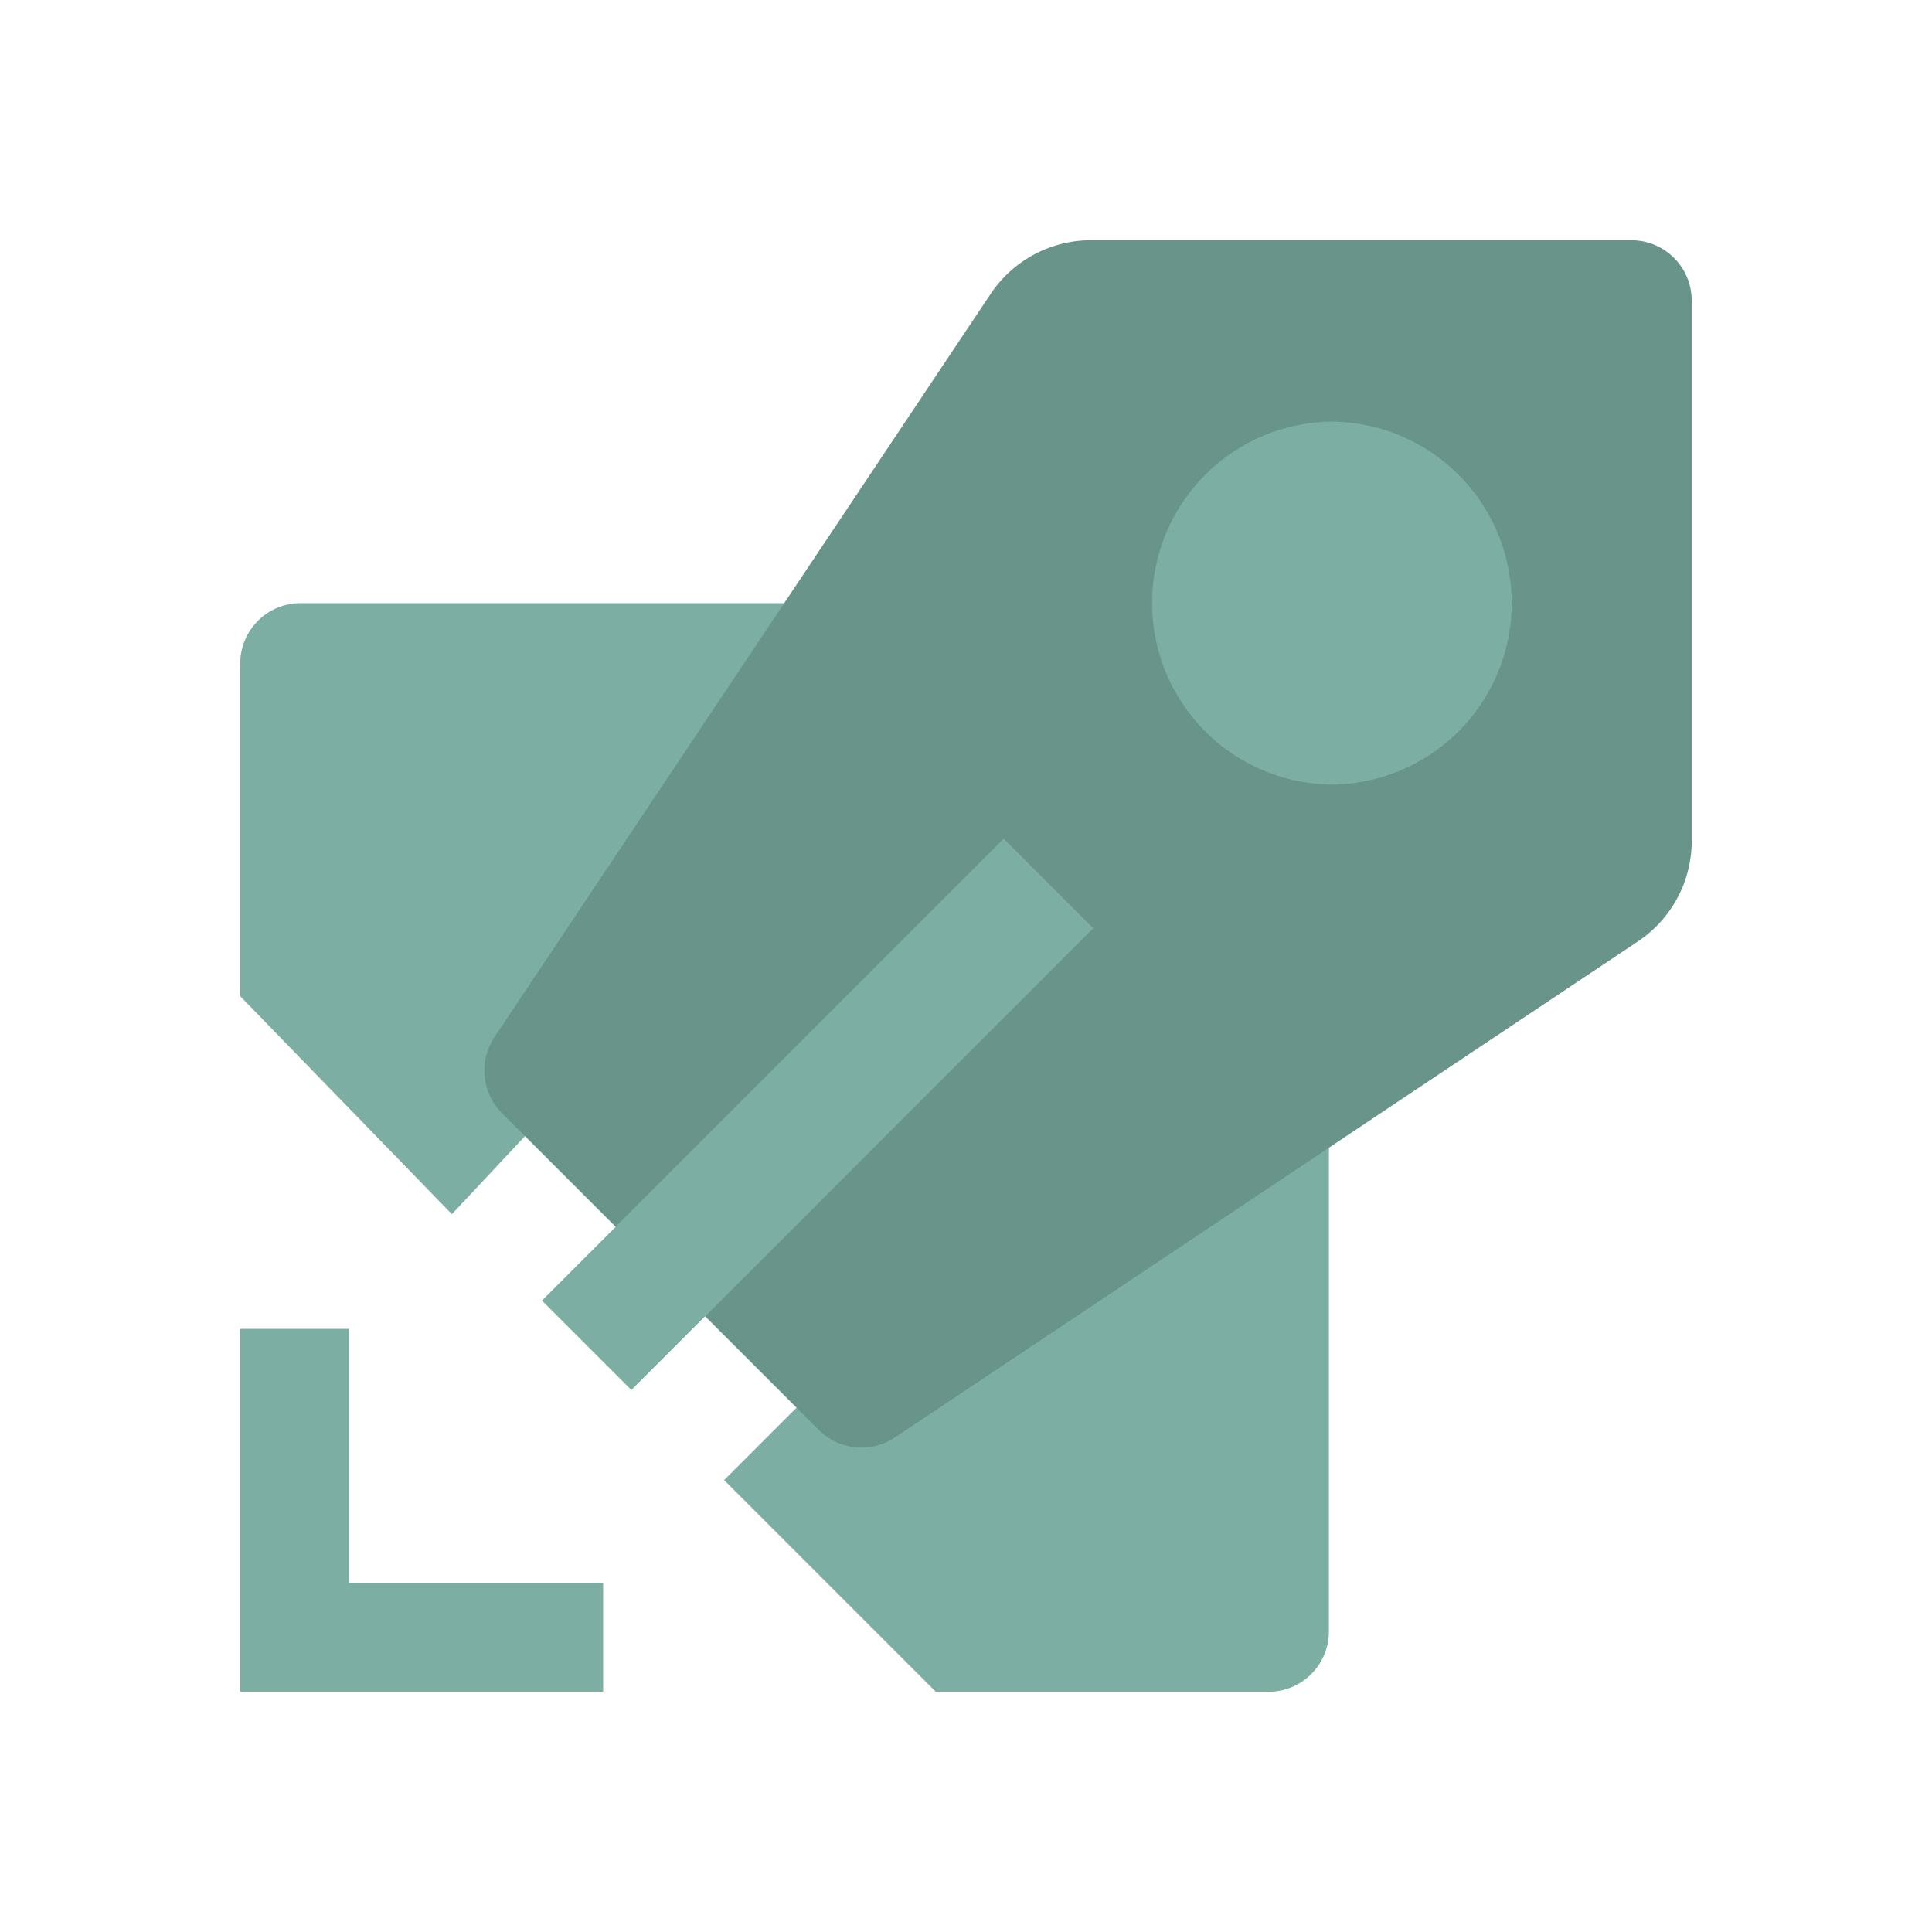 <svg xmlns="http://www.w3.org/2000/svg" viewBox="0 0 32 32"><path fill="#7daea3" d="M3.98 22.01h1.803v4.208H9.99v1.803H3.98Z"/><path fill="#7daea3" d="M3.98 10.991v5.51l3.505 3.61 1.503-1.606 4.508 4.508-1.502 1.502 3.506 3.506h5.51a1 1 0 0 0 1.001-1.002v-8.014L12.995 9.99H4.982a1 1 0 0 0-1.003 1.001Z"/><path fill="#68948a" d="M8.317 18.44a1 1 0 0 1-.125-1.265L16.407 4.87a2 2 0 0 1 1.666-.891h8.946A1 1 0 0 1 28.02 4.98v8.946a2 2 0 0 1-.891 1.667l-12.305 8.215a1 1 0 0 1-1.265-.126Z"/><path fill="#7daea3" d="m8.976 21.542 7.648-7.648 1.48 1.481-7.647 7.648Z"/><path fill="#7daea3" d="m11.68 21.801-1.481-1.48 6.426-6.427 1.48 1.481Z"/><path fill="#7daea3" d="M22.011 12.995a3.006 3.006 0 0 0 .096-6.011h-.096a3.006 3.006 0 0 0 0 6.01Z"/></svg>
